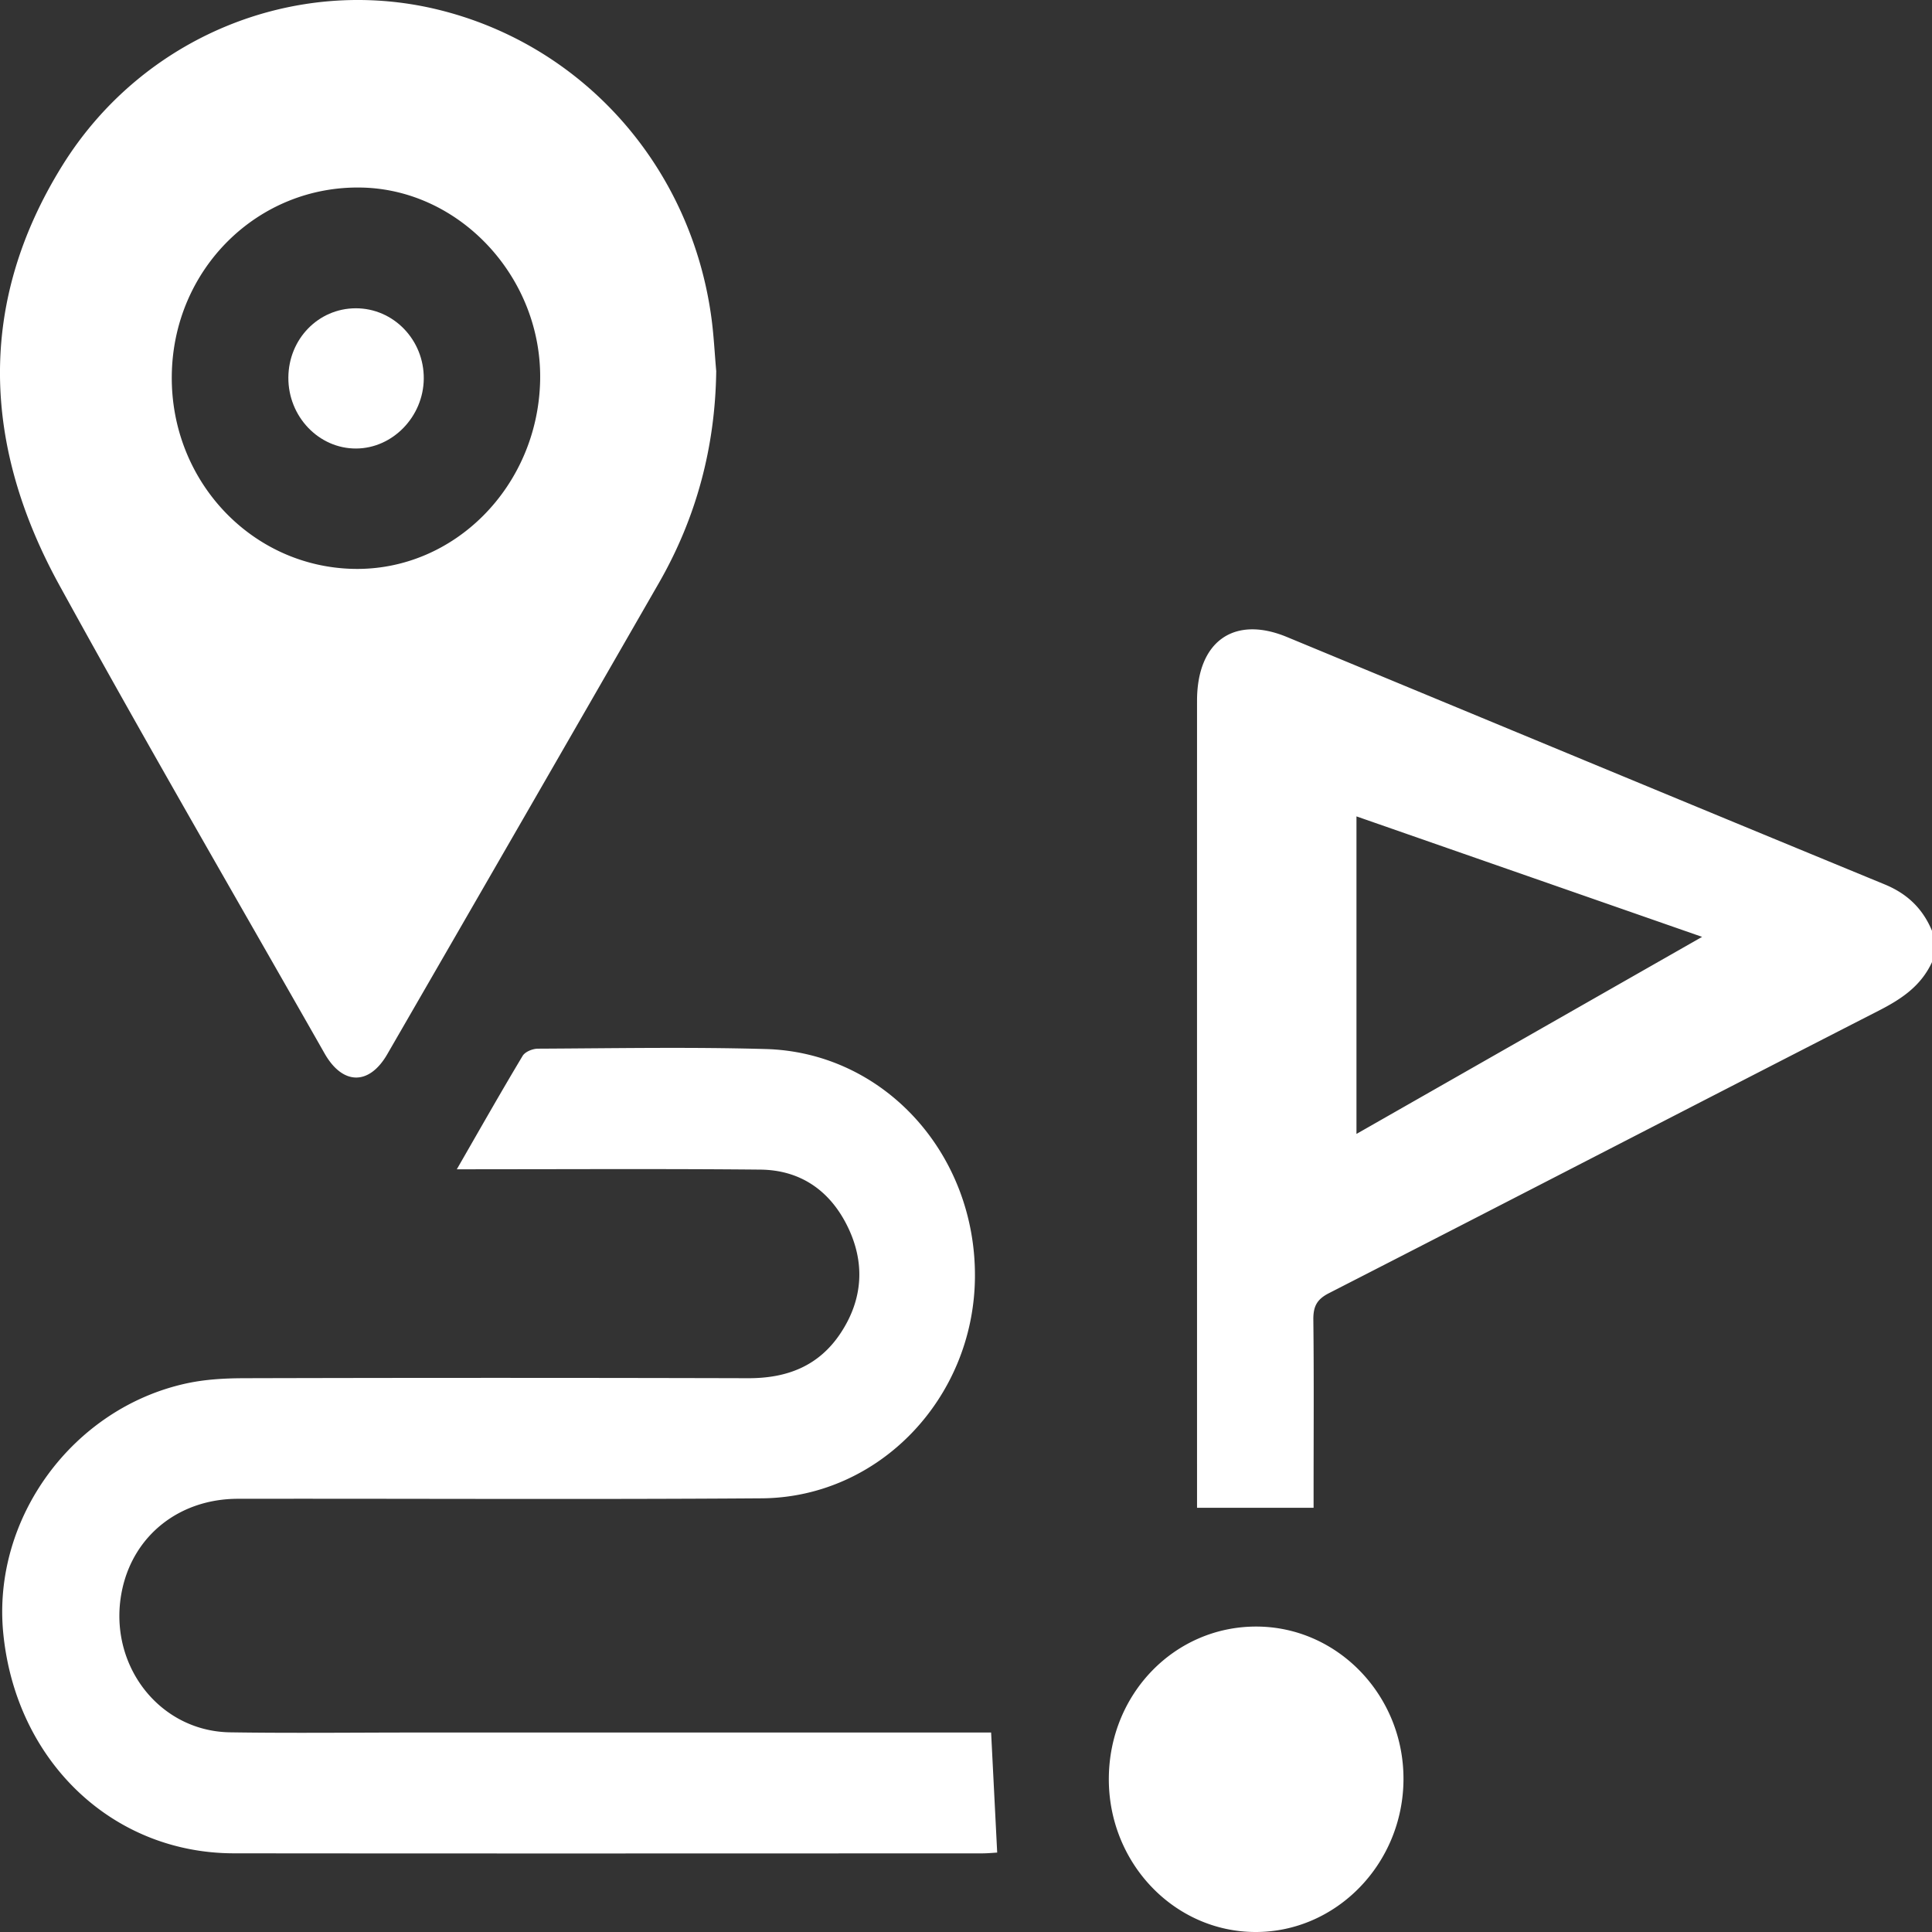 <svg width="125" height="125" fill="none" xmlns="http://www.w3.org/2000/svg"><rect width="100%" height="100%" fill="#333333" stroke="none"/><path d="M121.93 57.217c-12.898-5.311-25.78-10.666-38.668-16.004-3.424-1.417-5.814.284-5.814 4.127-.003 16.995 0 33.991 0 50.99v1.222h7.541v-1.273c0-3.627.026-7.254-.016-10.881-.01-.86.215-1.323 1.005-1.728 11.867-6.073 23.704-12.204 35.571-18.278 1.457-.745 2.732-1.585 3.451-3.144v-2.025c-.608-1.457-1.617-2.409-3.07-3.006zM87.763 73.366V52.82l22.362 7.795-22.362 12.75zM46.34 24.002c-.063 4.93-1.292 9.508-3.715 13.726-5.844 10.17-11.704 20.329-17.57 30.482-1.175 2.031-2.886 2.004-4.056-.054C15.262 58.067 9.43 48.036 3.84 37.859c-4.95-9.012-5.356-18.217.195-27.152C9.223 2.36 19.054-1.608 28.264.605c9.399 2.26 16.397 10.086 17.753 19.874.163 1.167.218 2.348.322 3.523zM22.894 36.807c6.484.124 11.886-5.322 12.052-12.144.16-6.647-5.135-12.393-11.545-12.528-6.716-.142-12.189 5.263-12.286 12.126-.098 6.83 5.148 12.417 11.779 12.546zM29.555 75.653c1.493-2.594 2.846-4.983 4.257-7.335.163-.273.654-.469.992-.469 4.917-.023 9.837-.115 14.751.024 7.666.216 13.61 6.809 13.523 14.805-.085 7.791-6.199 14.209-13.796 14.263-11.297.081-22.595.013-33.896.03-3.75.007-6.693 2.325-7.467 5.811-1.054 4.744 2.273 9.228 6.966 9.299 3.98.061 7.964.013 11.948.013h37.292l.393 7.768c-.214.01-.598.05-.982.05-16.133.004-32.27.014-48.404-.003-7.877-.007-14.104-5.976-14.92-14.229-.736-7.44 4.49-14.59 11.886-16.182 1.184-.253 2.42-.324 3.632-.328a6200.86 6200.86 0 0132.677 0c2.495.007 4.573-.772 5.997-2.942 1.418-2.156 1.58-4.504.452-6.836-1.15-2.379-3.092-3.695-5.665-3.718-6.013-.058-12.03-.024-18.046-.024-.445.003-.89.003-1.59.003zM71.741 115.063c.026-5.48 4.27-9.842 9.561-9.825 5.262.016 9.539 4.48 9.503 9.913-.036 5.439-4.348 9.866-9.59 9.849-5.25-.017-9.5-4.474-9.474-9.937z" fill="#fff"/><path d="M23.008 19.946c2.448-.01 4.436 2.045 4.41 4.562-.026 2.45-2.01 4.498-4.371 4.511-2.42.014-4.407-2.068-4.39-4.595.016-2.49 1.938-4.468 4.35-4.478z" fill="#fff"/></svg>